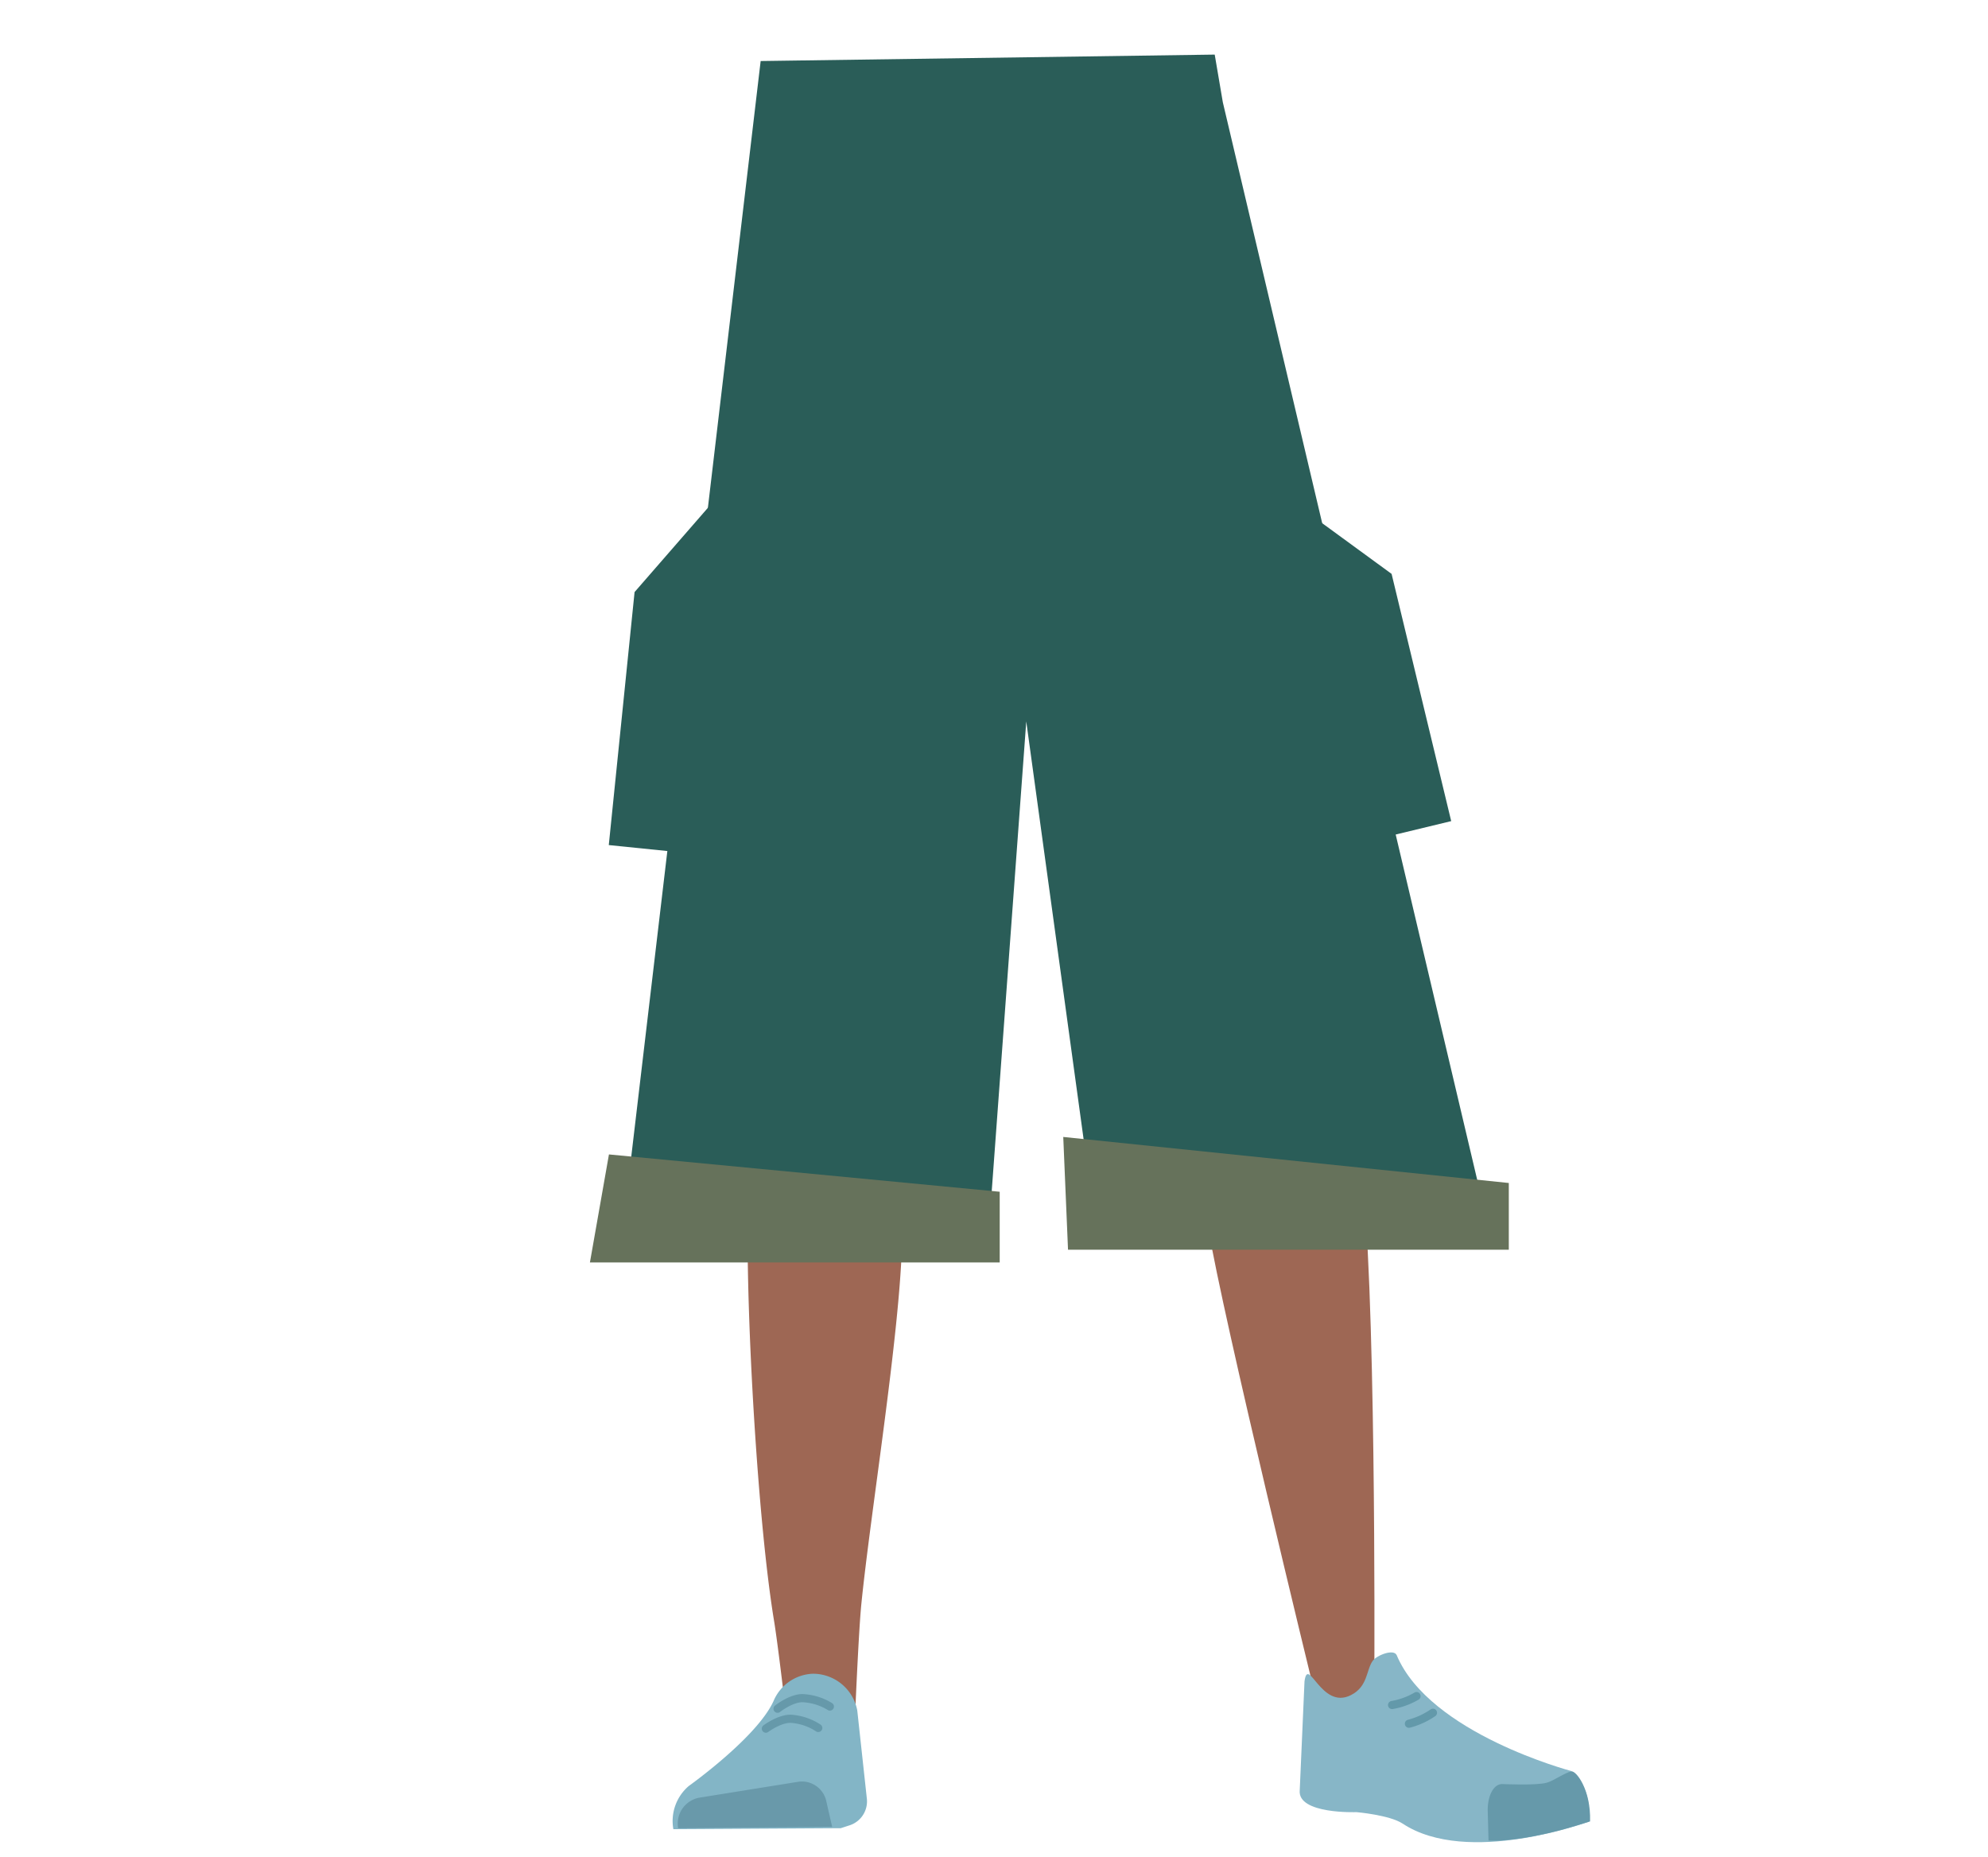 <svg id="Calque_9" data-name="Calque 9" xmlns="http://www.w3.org/2000/svg" viewBox="0 0 488 455.71"><defs><style>.cls-1{fill:#9e6754;}.cls-2{fill:#83b5c6;}.cls-3{fill:#6999aa;}.cls-4,.cls-7{fill:none;stroke-linecap:round;stroke-miterlimit:10;stroke-width:2px;}.cls-4{stroke:#69a;}.cls-5{fill:#87b6c7;}.cls-6{fill:#69a;}.cls-7{stroke:#6399aa;}.cls-8{fill:#2a5d58;}.cls-9{fill:#66725b;}</style></defs><path class="cls-1" d="M184.37,251.16c1.21,10.93,8.45,19.21,16.94,19.37h0c8.12.17,15.06-7.13,16.58-17.42,0,0,8.81-73.39,9-99.72,0-6.23-1.58-24.89-1.58-24.89L221.39,85s-2.75-20.48-19.52-23c-19.32-2.9-19.65,10.51-19.65,10.51s-6.18,69-6,90.9C176.46,183.59,184.37,251.16,184.37,251.16Z"/><path class="cls-1" d="M322.24,243c.76,11-4.87,20.4-13.19,22.09h0c-8,1.62-16.1-4.32-19.44-14.17,0,0-21.83-70.61-26.76-96.48-1.16-6.12-2.91-24.77-2.91-24.77L256,86.23s-1-20.64,15.08-26.13c18.48-6.32,21.22,6.81,21.22,6.81s18.46,66.82,22.17,88.36C317.9,175.12,322.24,243,322.24,243Z"/><path class="cls-1" d="M201.25,233.8c-9.22.2-14.6,5.29-16,13.44,0,0-1.46,36.39-1.7,51.72-.38,24.57,2.47,74.71,6.47,98.93.88,5.3,2.76,21.33,2.76,21.33a8.92,8.92,0,0,0,9,8h0a8.93,8.93,0,0,0,8.23-8.66s.8-18.53,1.41-24.68c2.22-22.27,9.49-66.55,10-89,.31-13.49-2.3-54.79-2.3-54.79-1-13.57-10-16.24-17.93-16.37Z"/><path class="cls-1" d="M306.44,226.17c9.12-1.35,15.14,2.86,17.66,10.82,0,0,7.51,34.32,9.9,49.68,3.84,24.61,3.37,122,3.37,122,.07,4.89.24,11.39-4.22,11.92h0c-4.39.52-9.78-1.47-10.71-6.16,0,0-22.24-91-25.91-113.38-2.21-13.5-5.46-55.42-5.46-55.42-.91-13.8,7.6-18,15.37-19.44Z"/><path class="cls-2" d="M199.53,410.81h0a10.91,10.91,0,0,0-9.62,6.64h0c-4,8.94-20.83,20.91-20.83,20.91a11.31,11.31,0,0,0-3.79,10.6h0l41.09-.24,2.31-.75a6.18,6.18,0,0,0,4.1-6.49l-2.36-21.7A11.07,11.07,0,0,0,199.53,410.81Z"/><path class="cls-3" d="M166.47,448.74h0a6.47,6.47,0,0,1,5.13-7.5L196,437.32a6.13,6.13,0,0,1,6.86,4.9l1.41,6.16Z"/><path class="cls-4" d="M190.87,419.4s3.17-2.52,6-2.6a14,14,0,0,1,6.84,2.06"/><path class="cls-4" d="M188,424.29s3.23-2.43,6.07-2.43a14,14,0,0,1,6.79,2.26"/><path class="cls-5" d="M331.57,416.08c4.24-2.12,3.75-6.11,5.38-8.42,1-1.39,5.21-3.05,5.91-1.38,8.1,19.24,42.79,28.39,42.79,28.39,3.78,3.11,4.8,7.63,4.32,12.46h0s-29.75,11-45.67.46c-3.19-2.11-11.33-2.81-11.33-2.81s-14.52.55-13.92-5.37l1.17-26.72C321.11,406.22,324.29,419.73,331.57,416.08Z"/><path class="cls-6" d="M390.32,447.06c.23-7.83-3.45-12.53-4.61-12.28-1.69.37-4.32,2.31-6,2.77-2.65.74-10.82.34-10.82.34-2.09-.16-3.7,2.6-3.7,6.36l.2,7.49s5,.6,16.63-2.28C384,449,390.32,447.06,390.32,447.06Z"/><path class="cls-7" d="M347.72,416.3a17.72,17.72,0,0,1-6,2.19"/><path class="cls-7" d="M351.75,420.39a18.65,18.65,0,0,1-5.9,2.69"/><polygon class="cls-8" points="152.54 304.35 242.56 304.35 251.92 177.07 269.33 303.9 365.2 300.54 300.17 25.1 298.18 13.4 186.72 14.98 152.54 304.35"/><polygon class="cls-8" points="173.03 209.82 149.44 207.42 155.77 145.32 178.46 119.25 173.03 209.82"/><polygon class="cls-8" points="333.19 207.1 356.23 201.54 341.6 140.86 312.01 119.25 333.19 207.1"/><polygon class="cls-9" points="245.4 309.86 144.81 309.86 149.48 283.35 245.4 292.51 245.4 309.86"/><polygon class="cls-9" points="370.37 306.74 262.17 306.74 261 279.06 370.37 290.36 370.37 306.74"/></svg>
